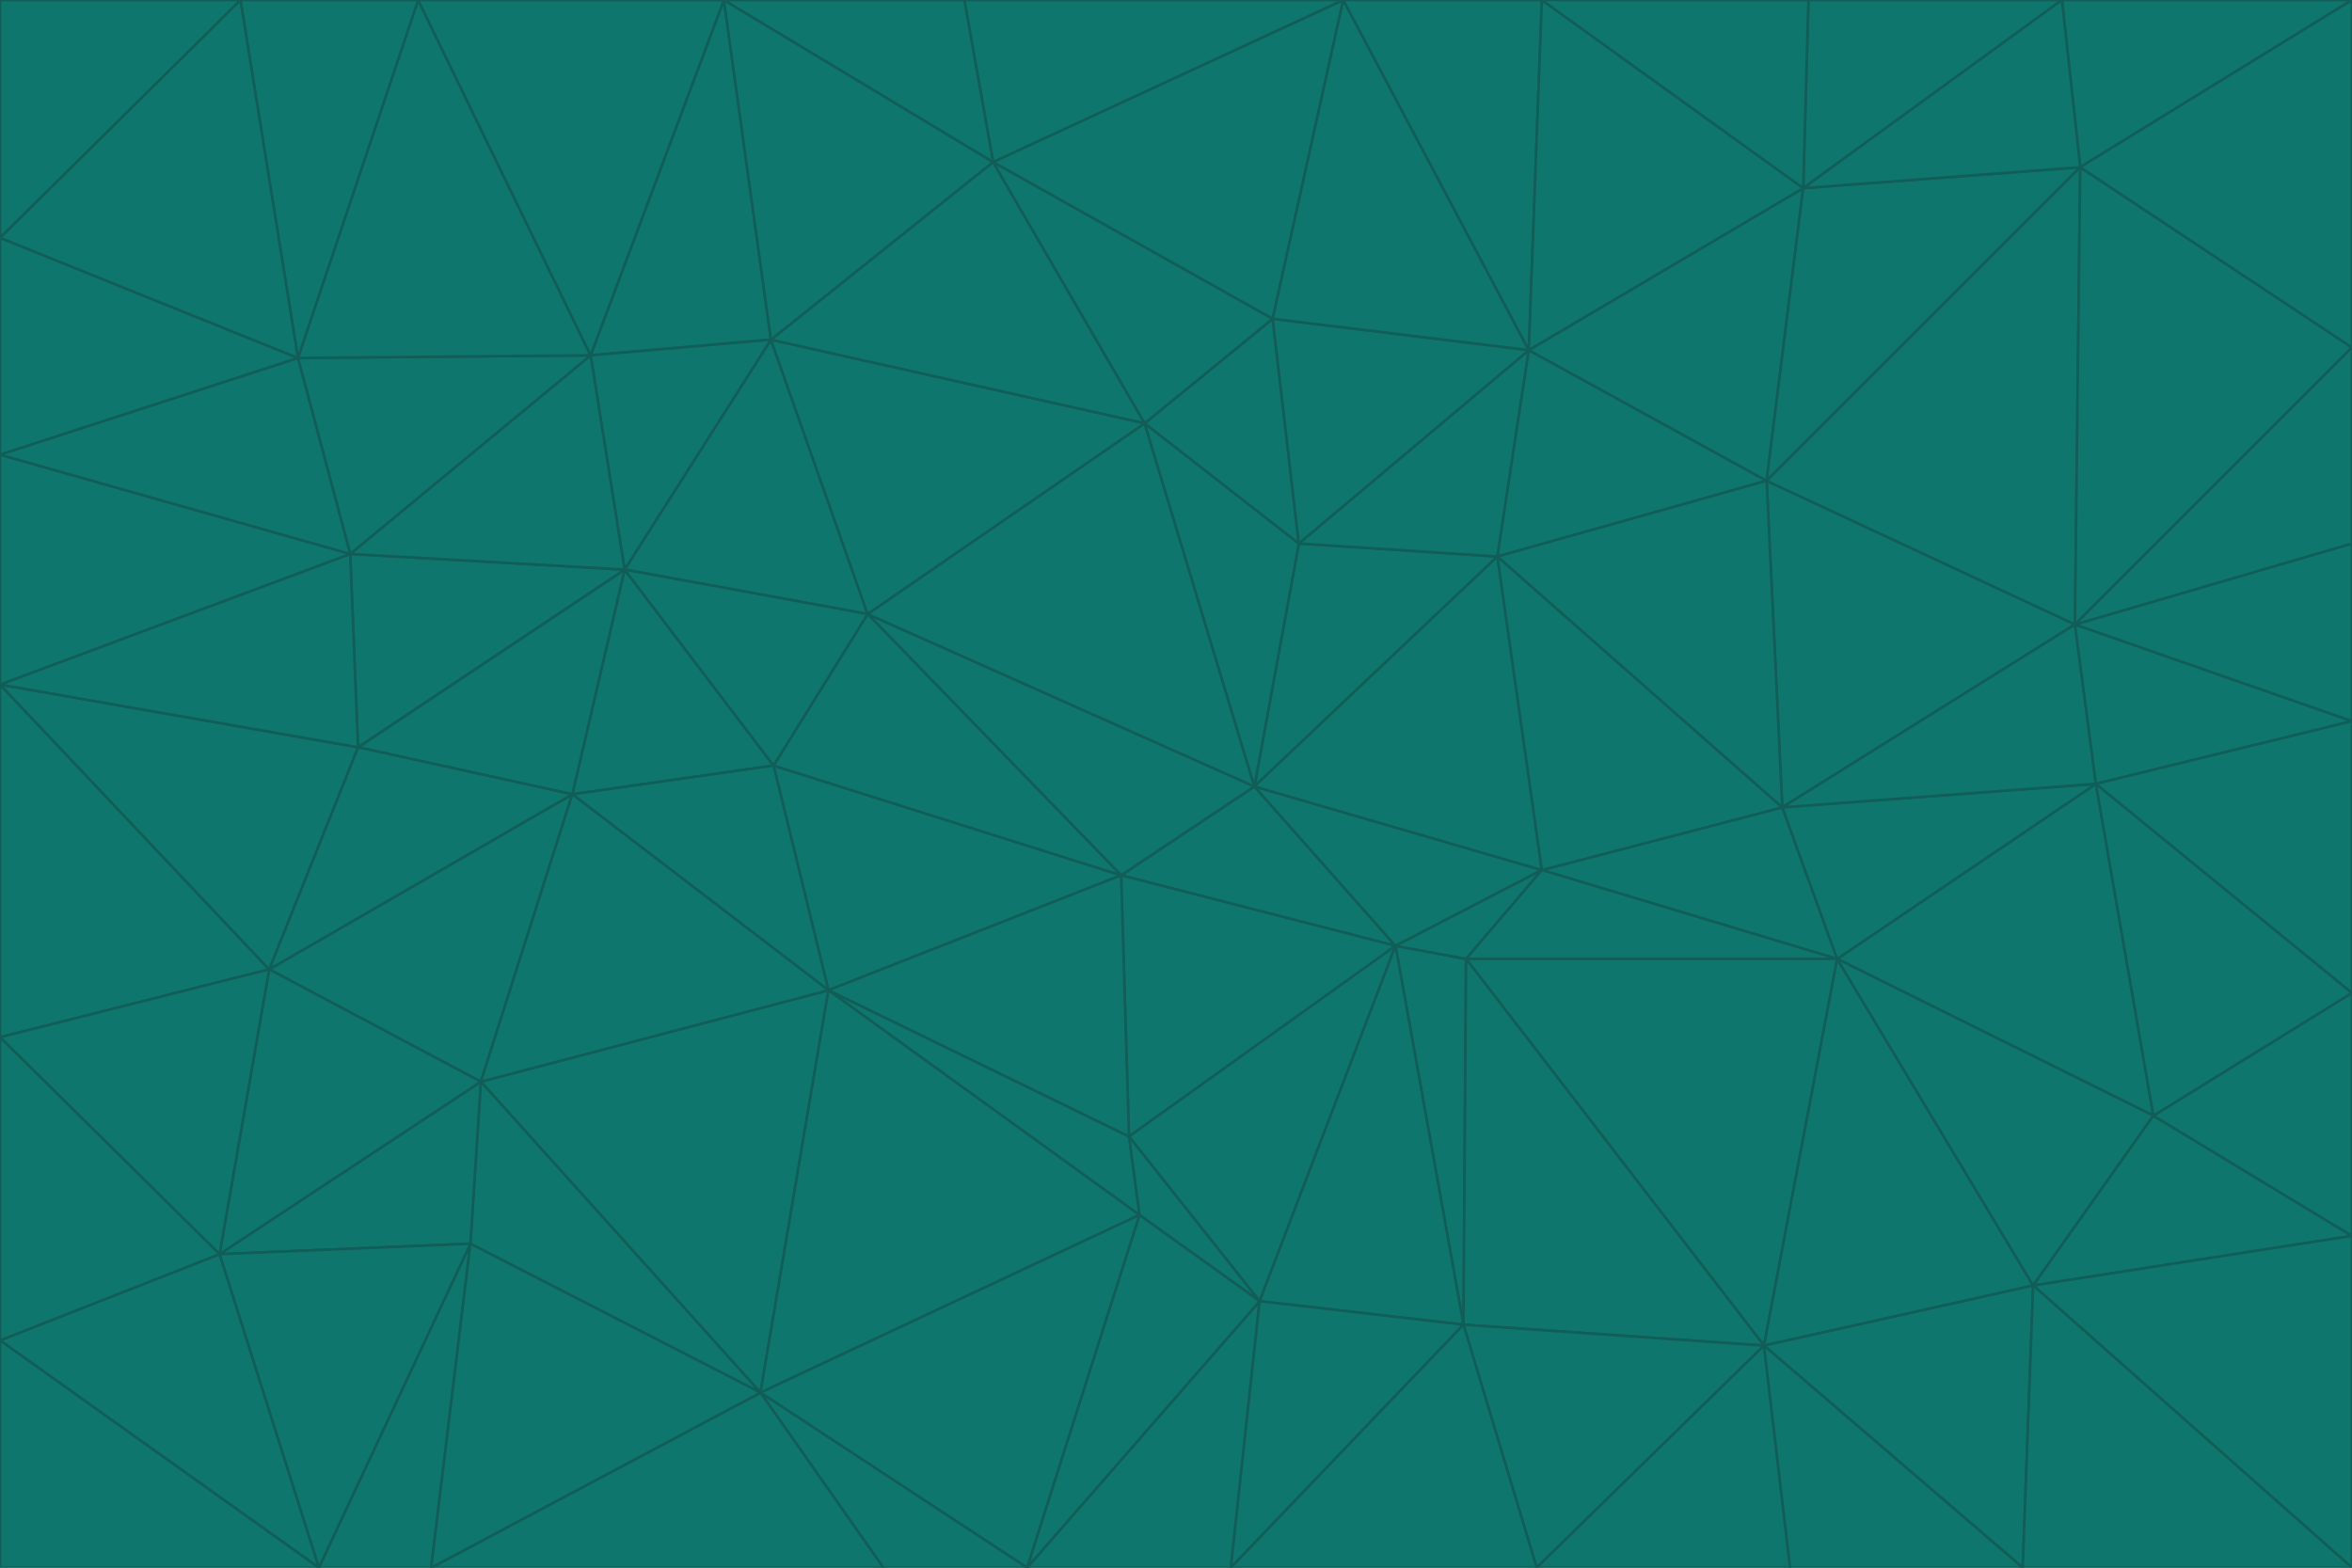 <svg id="visual" viewBox="0 0 900 600" width="900" height="600" xmlns="http://www.w3.org/2000/svg" xmlns:xlink="http://www.w3.org/1999/xlink" version="1.1"><g stroke-width="1" stroke-linejoin="bevel"><path d="M480 301L429 335L534 362Z" fill="#0f766e" stroke="#115e59"></path><path d="M534 362L590 333L480 301Z" fill="#0f766e" stroke="#115e59"></path><path d="M429 335L432 435L534 362Z" fill="#0f766e" stroke="#115e59"></path><path d="M534 362L560 507L561 367Z" fill="#0f766e" stroke="#115e59"></path><path d="M561 367L590 333L534 362Z" fill="#0f766e" stroke="#115e59"></path><path d="M432 435L482 498L534 362Z" fill="#0f766e" stroke="#115e59"></path><path d="M436 465L482 498L432 435Z" fill="#0f766e" stroke="#115e59"></path><path d="M703 367L682 309L590 333Z" fill="#0f766e" stroke="#115e59"></path><path d="M573 213L497 208L480 301Z" fill="#0f766e" stroke="#115e59"></path><path d="M480 301L332 235L429 335Z" fill="#0f766e" stroke="#115e59"></path><path d="M296 293L317 379L429 335Z" fill="#0f766e" stroke="#115e59"></path><path d="M429 335L317 379L432 435Z" fill="#0f766e" stroke="#115e59"></path><path d="M432 435L317 379L436 465Z" fill="#0f766e" stroke="#115e59"></path><path d="M590 333L573 213L480 301Z" fill="#0f766e" stroke="#115e59"></path><path d="M482 498L560 507L534 362Z" fill="#0f766e" stroke="#115e59"></path><path d="M438 162L332 235L480 301Z" fill="#0f766e" stroke="#115e59"></path><path d="M332 235L296 293L429 335Z" fill="#0f766e" stroke="#115e59"></path><path d="M497 208L438 162L480 301Z" fill="#0f766e" stroke="#115e59"></path><path d="M487 122L438 162L497 208Z" fill="#0f766e" stroke="#115e59"></path><path d="M703 367L590 333L561 367Z" fill="#0f766e" stroke="#115e59"></path><path d="M590 333L682 309L573 213Z" fill="#0f766e" stroke="#115e59"></path><path d="M675 515L703 367L561 367Z" fill="#0f766e" stroke="#115e59"></path><path d="M585 134L497 208L573 213Z" fill="#0f766e" stroke="#115e59"></path><path d="M585 134L487 122L497 208Z" fill="#0f766e" stroke="#115e59"></path><path d="M295 130L239 218L332 235Z" fill="#0f766e" stroke="#115e59"></path><path d="M393 600L471 600L482 498Z" fill="#0f766e" stroke="#115e59"></path><path d="M482 498L471 600L560 507Z" fill="#0f766e" stroke="#115e59"></path><path d="M560 507L675 515L561 367Z" fill="#0f766e" stroke="#115e59"></path><path d="M393 600L482 498L436 465Z" fill="#0f766e" stroke="#115e59"></path><path d="M676 184L585 134L573 213Z" fill="#0f766e" stroke="#115e59"></path><path d="M588 600L675 515L560 507Z" fill="#0f766e" stroke="#115e59"></path><path d="M184 414L291 533L317 379Z" fill="#0f766e" stroke="#115e59"></path><path d="M317 379L291 533L436 465Z" fill="#0f766e" stroke="#115e59"></path><path d="M291 533L393 600L436 465Z" fill="#0f766e" stroke="#115e59"></path><path d="M794 239L676 184L682 309Z" fill="#0f766e" stroke="#115e59"></path><path d="M682 309L676 184L573 213Z" fill="#0f766e" stroke="#115e59"></path><path d="M239 218L219 304L296 293Z" fill="#0f766e" stroke="#115e59"></path><path d="M296 293L219 304L317 379Z" fill="#0f766e" stroke="#115e59"></path><path d="M239 218L296 293L332 235Z" fill="#0f766e" stroke="#115e59"></path><path d="M471 600L588 600L560 507Z" fill="#0f766e" stroke="#115e59"></path><path d="M295 130L332 235L438 162Z" fill="#0f766e" stroke="#115e59"></path><path d="M291 533L338 600L393 600Z" fill="#0f766e" stroke="#115e59"></path><path d="M380 62L295 130L438 162Z" fill="#0f766e" stroke="#115e59"></path><path d="M103 371L184 414L219 304Z" fill="#0f766e" stroke="#115e59"></path><path d="M219 304L184 414L317 379Z" fill="#0f766e" stroke="#115e59"></path><path d="M291 533L165 600L338 600Z" fill="#0f766e" stroke="#115e59"></path><path d="M487 122L380 62L438 162Z" fill="#0f766e" stroke="#115e59"></path><path d="M514 0L380 62L487 122Z" fill="#0f766e" stroke="#115e59"></path><path d="M588 600L685 600L675 515Z" fill="#0f766e" stroke="#115e59"></path><path d="M824 427L802 300L703 367Z" fill="#0f766e" stroke="#115e59"></path><path d="M184 414L180 476L291 533Z" fill="#0f766e" stroke="#115e59"></path><path d="M778 492L703 367L675 515Z" fill="#0f766e" stroke="#115e59"></path><path d="M703 367L802 300L682 309Z" fill="#0f766e" stroke="#115e59"></path><path d="M774 600L778 492L675 515Z" fill="#0f766e" stroke="#115e59"></path><path d="M802 300L794 239L682 309Z" fill="#0f766e" stroke="#115e59"></path><path d="M676 184L690 72L585 134Z" fill="#0f766e" stroke="#115e59"></path><path d="M277 0L226 136L295 130Z" fill="#0f766e" stroke="#115e59"></path><path d="M295 130L226 136L239 218Z" fill="#0f766e" stroke="#115e59"></path><path d="M239 218L137 286L219 304Z" fill="#0f766e" stroke="#115e59"></path><path d="M134 212L137 286L239 218Z" fill="#0f766e" stroke="#115e59"></path><path d="M184 414L84 480L180 476Z" fill="#0f766e" stroke="#115e59"></path><path d="M778 492L824 427L703 367Z" fill="#0f766e" stroke="#115e59"></path><path d="M802 300L900 276L794 239Z" fill="#0f766e" stroke="#115e59"></path><path d="M796 64L690 72L676 184Z" fill="#0f766e" stroke="#115e59"></path><path d="M585 134L514 0L487 122Z" fill="#0f766e" stroke="#115e59"></path><path d="M590 0L514 0L585 134Z" fill="#0f766e" stroke="#115e59"></path><path d="M690 72L590 0L585 134Z" fill="#0f766e" stroke="#115e59"></path><path d="M380 62L277 0L295 130Z" fill="#0f766e" stroke="#115e59"></path><path d="M514 0L369 0L380 62Z" fill="#0f766e" stroke="#115e59"></path><path d="M226 136L134 212L239 218Z" fill="#0f766e" stroke="#115e59"></path><path d="M114 137L134 212L226 136Z" fill="#0f766e" stroke="#115e59"></path><path d="M0 397L103 371L0 262Z" fill="#0f766e" stroke="#115e59"></path><path d="M137 286L103 371L219 304Z" fill="#0f766e" stroke="#115e59"></path><path d="M685 600L774 600L675 515Z" fill="#0f766e" stroke="#115e59"></path><path d="M778 492L900 473L824 427Z" fill="#0f766e" stroke="#115e59"></path><path d="M122 600L165 600L180 476Z" fill="#0f766e" stroke="#115e59"></path><path d="M180 476L165 600L291 533Z" fill="#0f766e" stroke="#115e59"></path><path d="M369 0L277 0L380 62Z" fill="#0f766e" stroke="#115e59"></path><path d="M789 0L692 0L690 72Z" fill="#0f766e" stroke="#115e59"></path><path d="M690 72L692 0L590 0Z" fill="#0f766e" stroke="#115e59"></path><path d="M103 371L84 480L184 414Z" fill="#0f766e" stroke="#115e59"></path><path d="M900 473L900 380L824 427Z" fill="#0f766e" stroke="#115e59"></path><path d="M824 427L900 380L802 300Z" fill="#0f766e" stroke="#115e59"></path><path d="M794 239L796 64L676 184Z" fill="#0f766e" stroke="#115e59"></path><path d="M160 0L114 137L226 136Z" fill="#0f766e" stroke="#115e59"></path><path d="M0 262L103 371L137 286Z" fill="#0f766e" stroke="#115e59"></path><path d="M103 371L0 397L84 480Z" fill="#0f766e" stroke="#115e59"></path><path d="M900 380L900 276L802 300Z" fill="#0f766e" stroke="#115e59"></path><path d="M900 133L796 64L794 239Z" fill="#0f766e" stroke="#115e59"></path><path d="M84 480L122 600L180 476Z" fill="#0f766e" stroke="#115e59"></path><path d="M900 600L900 473L778 492Z" fill="#0f766e" stroke="#115e59"></path><path d="M900 276L900 208L794 239Z" fill="#0f766e" stroke="#115e59"></path><path d="M900 0L789 0L796 64Z" fill="#0f766e" stroke="#115e59"></path><path d="M796 64L789 0L690 72Z" fill="#0f766e" stroke="#115e59"></path><path d="M900 208L900 133L794 239Z" fill="#0f766e" stroke="#115e59"></path><path d="M277 0L160 0L226 136Z" fill="#0f766e" stroke="#115e59"></path><path d="M0 262L137 286L134 212Z" fill="#0f766e" stroke="#115e59"></path><path d="M84 480L0 513L122 600Z" fill="#0f766e" stroke="#115e59"></path><path d="M0 262L134 212L0 174Z" fill="#0f766e" stroke="#115e59"></path><path d="M774 600L900 600L778 492Z" fill="#0f766e" stroke="#115e59"></path><path d="M0 174L134 212L114 137Z" fill="#0f766e" stroke="#115e59"></path><path d="M0 397L0 513L84 480Z" fill="#0f766e" stroke="#115e59"></path><path d="M0 91L0 174L114 137Z" fill="#0f766e" stroke="#115e59"></path><path d="M160 0L92 0L114 137Z" fill="#0f766e" stroke="#115e59"></path><path d="M0 513L0 600L122 600Z" fill="#0f766e" stroke="#115e59"></path><path d="M92 0L0 91L114 137Z" fill="#0f766e" stroke="#115e59"></path><path d="M900 133L900 0L796 64Z" fill="#0f766e" stroke="#115e59"></path><path d="M92 0L0 0L0 91Z" fill="#0f766e" stroke="#115e59"></path></g></svg>